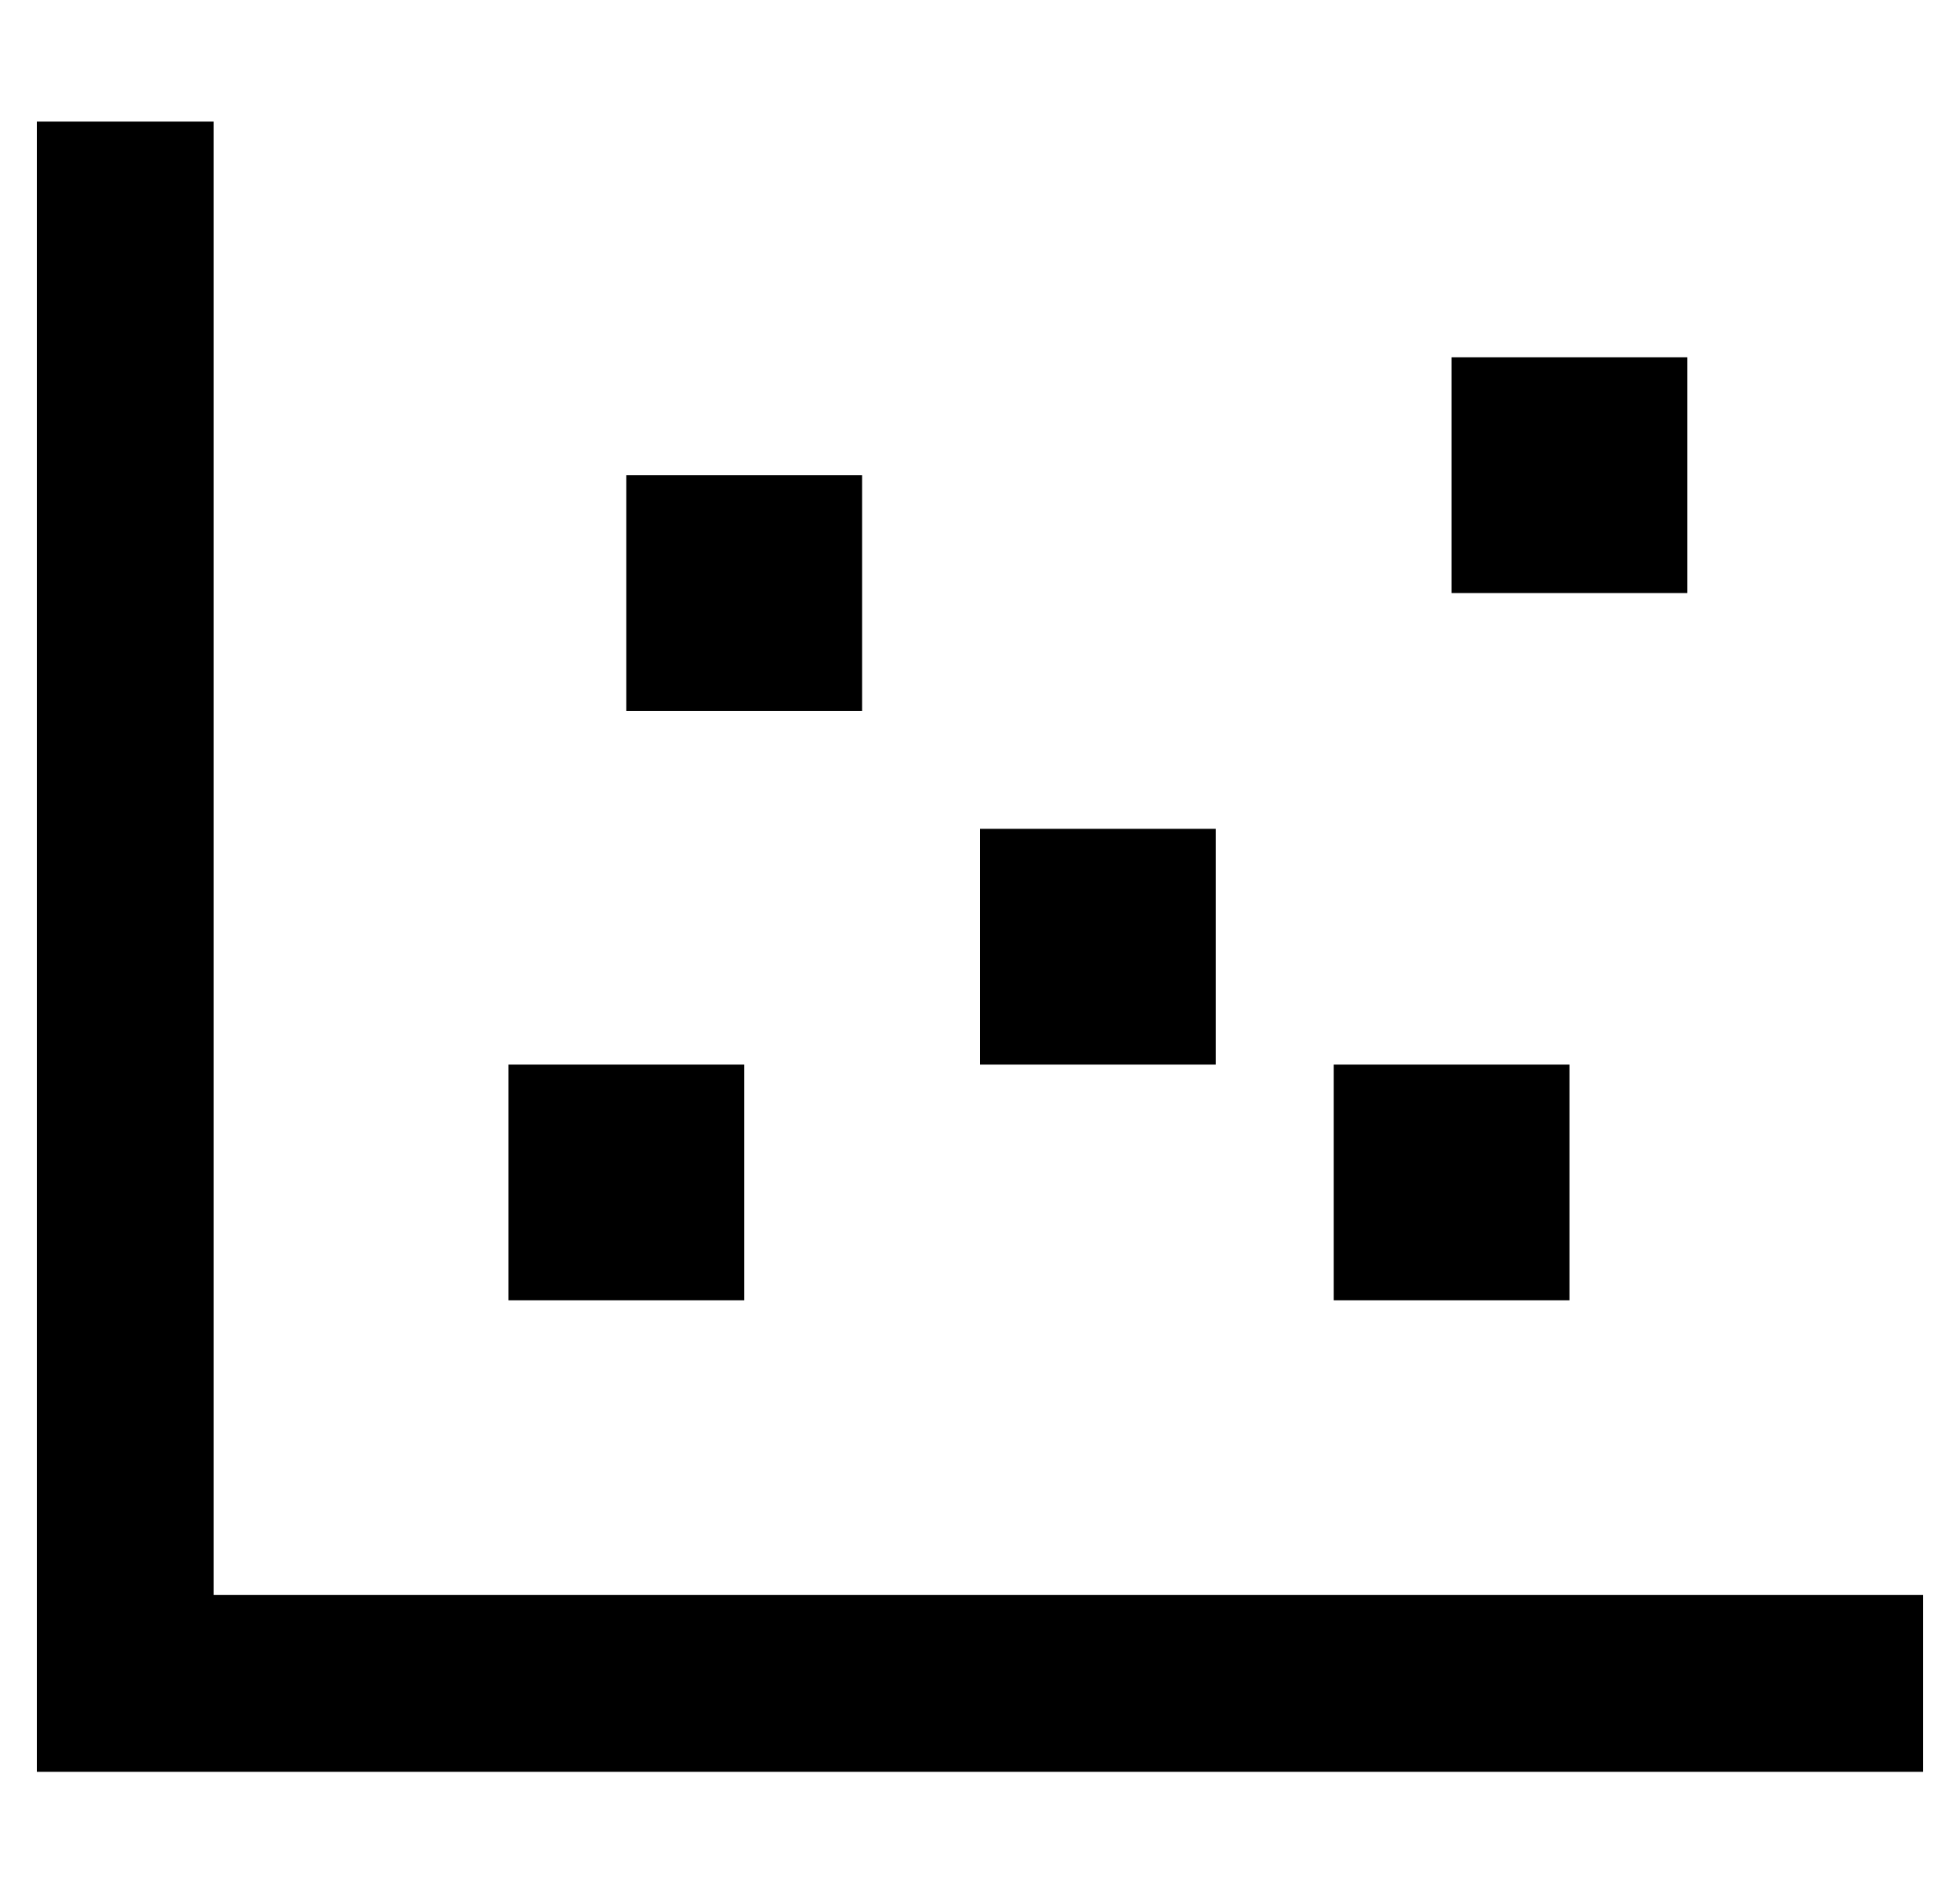 <?xml version="1.0" standalone="no"?>
<!DOCTYPE svg PUBLIC "-//W3C//DTD SVG 1.1//EN" "http://www.w3.org/Graphics/SVG/1.1/DTD/svg11.dtd" >
<svg xmlns="http://www.w3.org/2000/svg" xmlns:xlink="http://www.w3.org/1999/xlink" version="1.1" viewBox="-10 -40 532 512">
   <path fill="currentColor"
d="M48 17v-24v24v-24h-48v0v24v0v400v0v24v0h24h488v-48v0h-24h-440v-376v0zM224 89h-64h64h-64v64v0h64v0v-64v0zM192 249h-64h64h-64v64v0h64v0v-64v0zM320 185h-64h64h-64v64v0h64v0v-64v0zM352 313h64h-64h64v-64v0h-64v0v64v0zM448 57h-64h64h-64v64v0h64v0v-64v0z" />
</svg>
